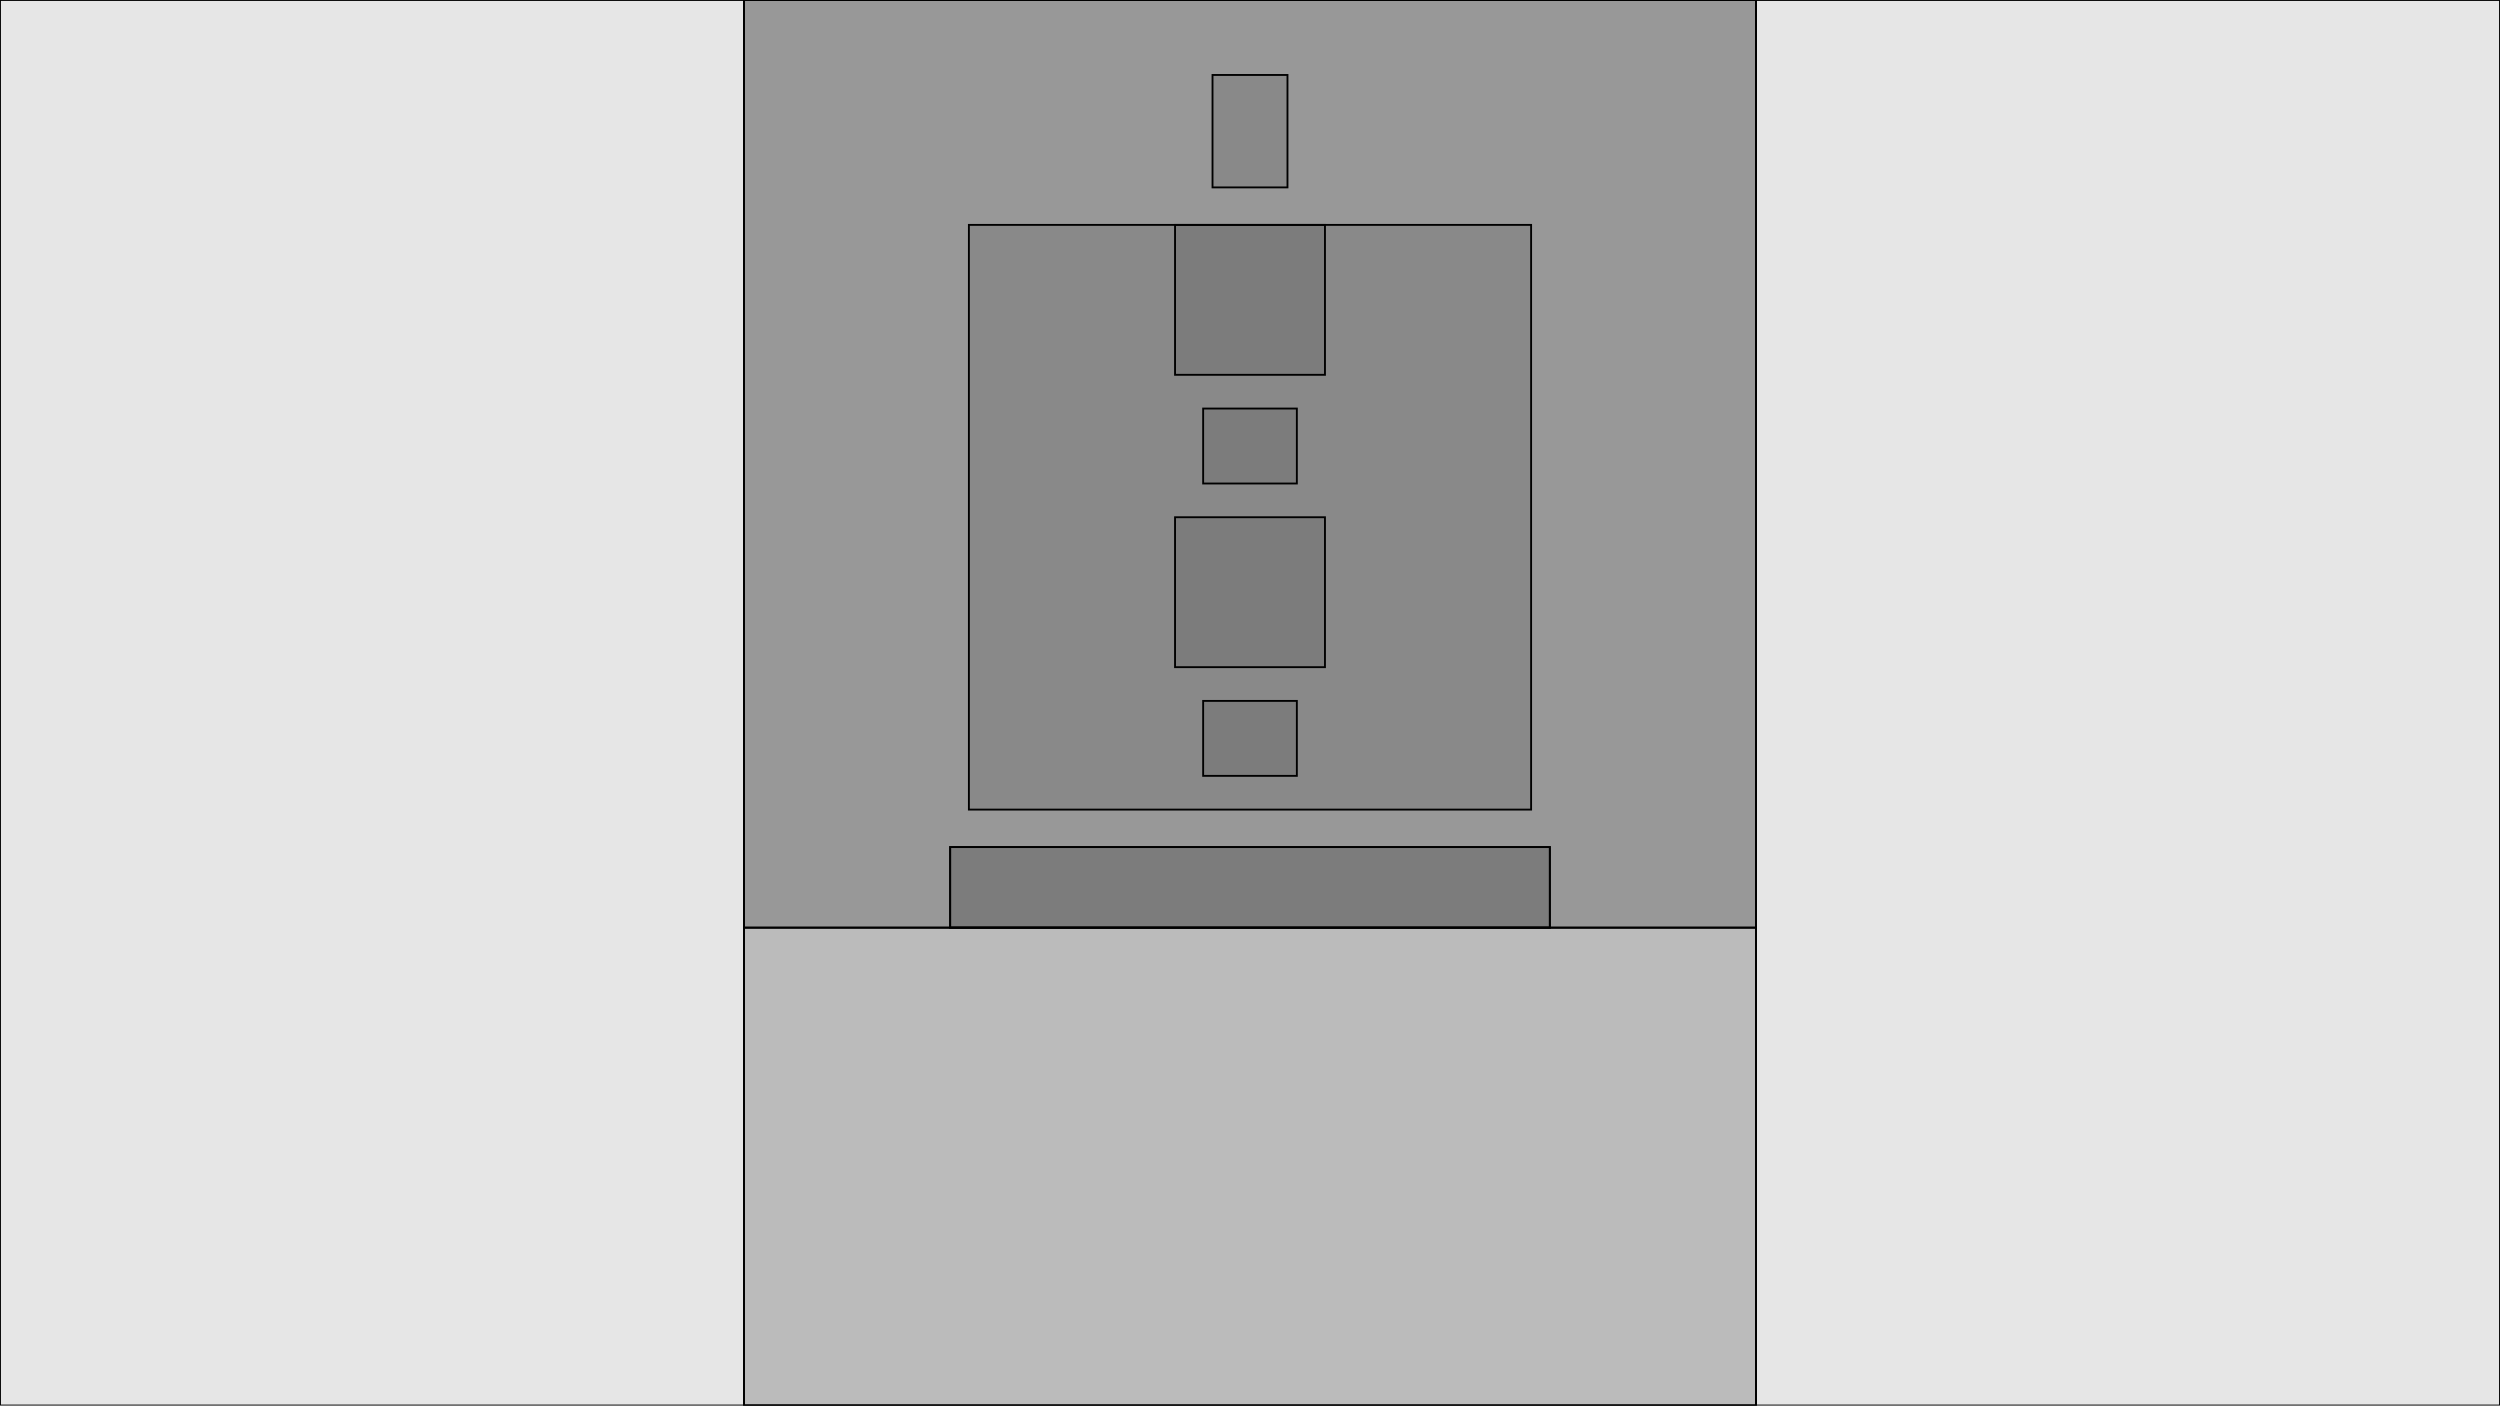 <?xml version="1.0" encoding="UTF-8" ?>
<svg width="1334" height="750" xmlns="http://www.w3.org/2000/svg" version="1.1">

 <rect type="View" fill-opacity="0.1" stroke-width="1" stroke="black" x="0" y="0" width="1334" height="750"/>

 <g transform='translate(0, 0)'>
   <rect type="View" fill-opacity="0.1" stroke-width="1" stroke="black" x="397" y="0" width="540" height="750"/>

   <g transform='translate(397, 0)'>
     <rect type="RCTScrollView" fill-opacity="0.1" stroke-width="1" stroke="black" x="0" y="0" width="540" height="750"/>

     <g transform='translate(0, 0)'>
       <rect type="View" fill-opacity="0.1" stroke-width="1" stroke="black" x="0" y="0" width="540" height="495"/>

       <g transform='translate(0, 0)'>
         <rect type="View" fill-opacity="0.1" stroke-width="1" stroke="black" x="0" y="0" width="540" height="495"/>

         <g transform='translate(0, 0)'>
           <rect type="Text" fill-opacity="0.1" stroke-width="1" stroke="black" x="250" y="40" width="40" height="60"/>
           <rect type="View" fill-opacity="0.1" stroke-width="1" stroke="black" x="120" y="120" width="300" height="312"/>

           <g transform='translate(120, 120)'>
             <rect type="View" fill-opacity="0.1" stroke-width="1" stroke="black" x="110" y="0" width="80" height="80"/>

             <g transform='translate(110, 0)'>
               <rect type="Image" fill-opacity="0.1" stroke-width="1" stroke="black" x="40" y="40" width="0" height="0"/>
             </g>

             <rect type="Text" fill-opacity="0.1" stroke-width="1" stroke="black" x="125" y="98" width="50" height="40"/>
             <rect type="View" fill-opacity="0.1" stroke-width="1" stroke="black" x="110" y="156" width="80" height="80"/>

             <g transform='translate(110, 156)'>
               <rect type="Image" fill-opacity="0.1" stroke-width="1" stroke="black" x="40" y="40" width="0" height="0"/>
             </g>

             <rect type="Text" fill-opacity="0.1" stroke-width="1" stroke="black" x="125" y="254" width="50" height="40"/>
           </g>

           <rect type="View" fill-opacity="0.1" stroke-width="1" stroke="black" x="110" y="452" width="320" height="43"/>

           <g transform='translate(110, 452)'>
             <rect type="View" fill-opacity="0.1" stroke-width="1" stroke="black" x="0" y="0" width="320" height="43"/>

             <g transform='translate(0, 0)'>
               <rect type="View" fill-opacity="0.1" stroke-width="1" stroke="black" x="160" y="10" width="0" height="24"/>

               <g transform='translate(160, 10)'>
                 <rect type="Text" fill-opacity="0.1" stroke-width="1" stroke="black" x="0" y="0" width="0" height="24"/>
               </g>

             </g>

           </g>

         </g>

       </g>

     </g>

   </g>

 </g>

</svg>

